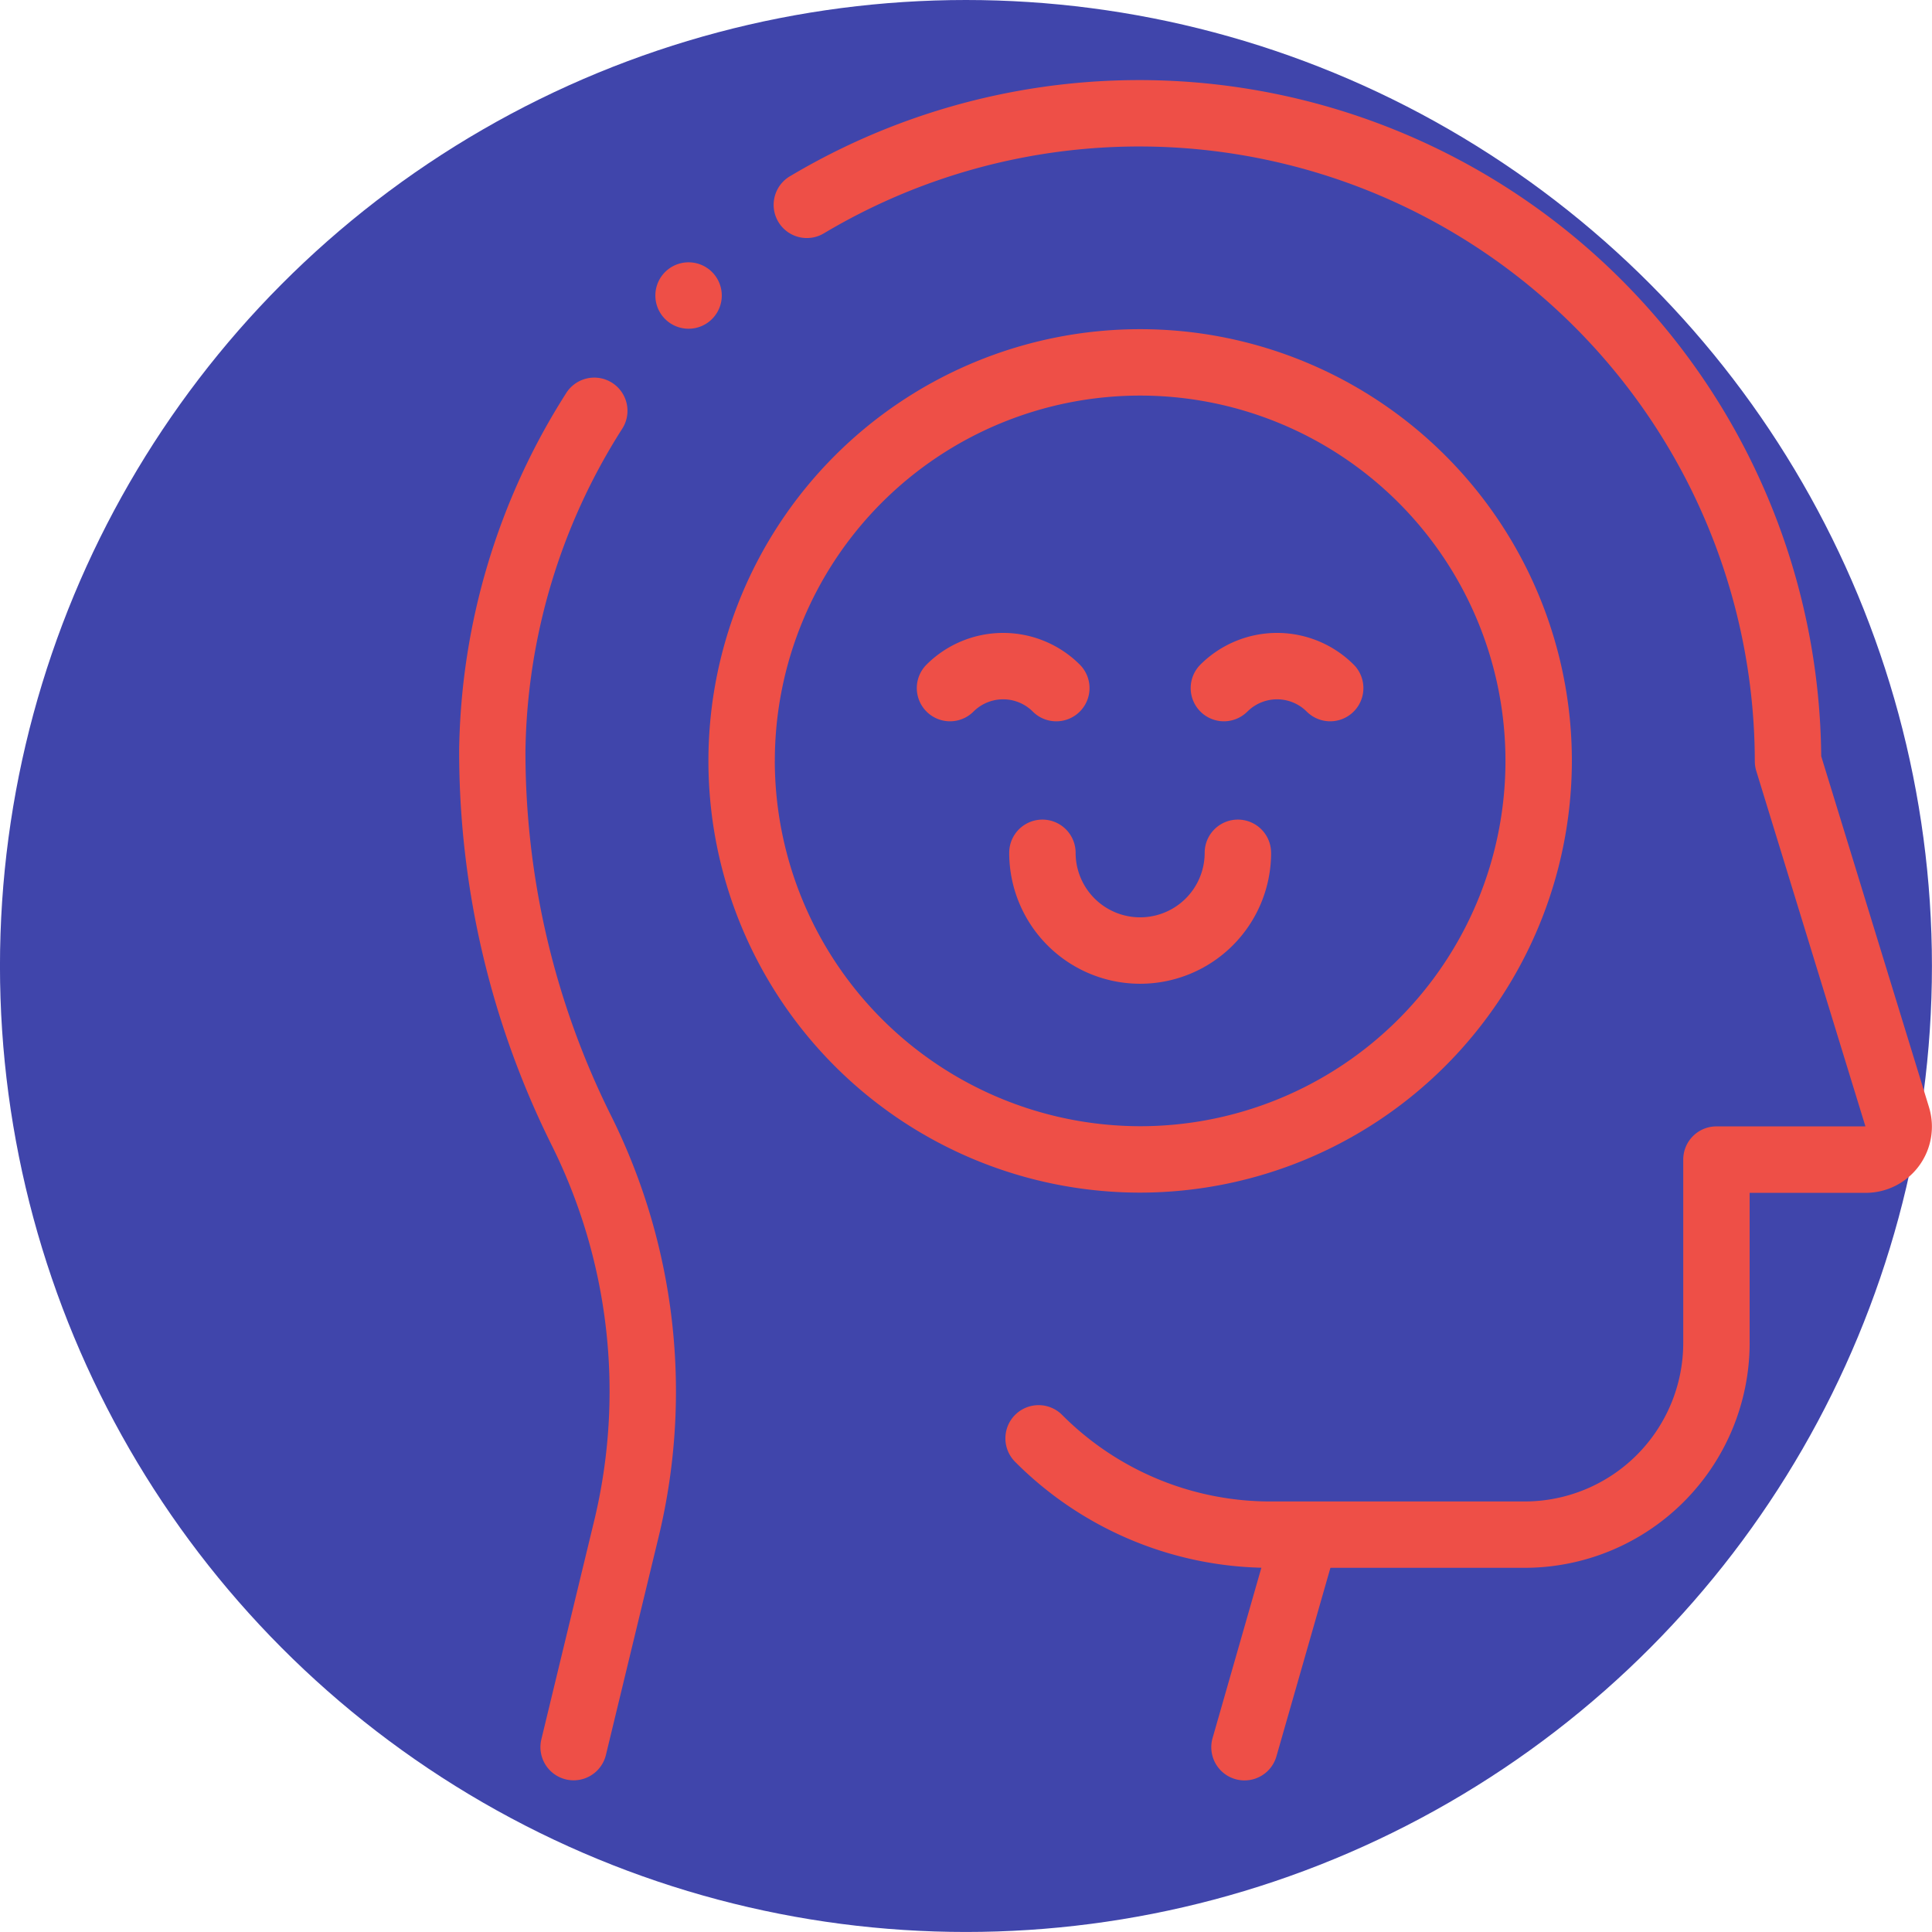 <svg xmlns="http://www.w3.org/2000/svg" width="68.657" height="68.656" viewBox="0 0 68.657 68.656">
  <g id="Grupo_1102782" data-name="Grupo 1102782" transform="translate(-180 -3405.219)">
    <g id="Grupo_1101172" data-name="Grupo 1101172" transform="translate(-938.395 83.197)">
      <circle id="Elipse_11528" data-name="Elipse 11528" cx="34.328" cy="34.328" r="34.328" transform="translate(1118.394 3322.022)" fill="#4045ab"/>
      <g id="XMLID_112_" transform="translate(1100.476 3324.869)">
        <g id="XMLID_126_" transform="translate(34.229 0)">
          <path id="XMLID_138_" d="M170.131,36.5,166.3,24.026A24.239,24.239,0,0,0,129.66,3.412a1.18,1.18,0,1,0,1.21,2.026,21.878,21.878,0,0,1,33.07,18.766,1.177,1.177,0,0,0,.052.346l3.879,12.631h-5.294a1.18,1.18,0,0,0-1.18,1.18v6.517a5.638,5.638,0,0,1-5.632,5.632h-9.014a10.436,10.436,0,0,1-7.428-3.077,1.18,1.18,0,0,0-1.669,1.669,12.775,12.775,0,0,0,8.751,3.763l-1.734,6.053a1.18,1.18,0,1,0,2.269.65l1.919-6.7h6.906a8,8,0,0,0,7.992-7.992V39.543h4.123a2.353,2.353,0,0,0,2.25-3.044Z" transform="translate(-117.89 0)" fill="#ee4f47"/>
          <path id="XMLID_139_" d="M36.592,102.923A21.845,21.845,0,0,1,40.023,91.5a1.18,1.18,0,1,0-1.987-1.273,24.2,24.2,0,0,0-3.8,12.657A31.394,31.394,0,0,0,37.5,116.9a19.622,19.622,0,0,1,1.557,13.3l-1.9,7.862a1.18,1.18,0,1,0,2.295.553l1.9-7.862A21.986,21.986,0,0,0,39.61,115.85a28.957,28.957,0,0,1-3.018-12.926Z" transform="translate(-34.229 -79.099)" fill="#ee4f47"/>
          <path id="XMLID_140_" d="M209.219,223.853a1.18,1.18,0,1,0-2.36,0,2.293,2.293,0,0,1-4.586,0,1.18,1.18,0,1,0-2.36,0,4.653,4.653,0,0,0,9.307,0Z" transform="translate(-180.359 -196.394)" fill="#ee4f47"/>
          <path id="XMLID_142_" d="M95.4,55.233a1.18,1.18,0,0,0-1.709,1.628h0A1.18,1.18,0,0,0,95.4,55.233Z" transform="translate(-86.386 -48.392)" fill="#ee4f47"/>
          <path id="XMLID_143_" d="M177.06,169.6a1.18,1.18,0,0,0,.834-2.015,3.855,3.855,0,0,0-5.446,0,1.18,1.18,0,0,0,1.669,1.669,1.492,1.492,0,0,1,2.107,0A1.177,1.177,0,0,0,177.06,169.6Z" transform="translate(-155.832 -146.814)" fill="#ee4f47"/>
          <path id="XMLID_144_" d="M256.591,169.254a1.492,1.492,0,0,1,2.107,0,1.18,1.18,0,1,0,1.669-1.669,3.855,3.855,0,0,0-5.446,0,1.18,1.18,0,1,0,1.669,1.669Z" transform="translate(-228.572 -146.814)" fill="#ee4f47"/>
          <path id="XMLID_147_" d="M140.025,90.343a15.342,15.342,0,1,0-15.342,15.342A15.36,15.36,0,0,0,140.025,90.343Zm-28.324,0a12.982,12.982,0,1,1,12.982,12.982A13,13,0,0,1,111.7,90.343Z" transform="translate(-100.476 -66.15)" fill="#ee4f47"/>
        </g>
      </g>
    </g>
  </g>
</svg>
